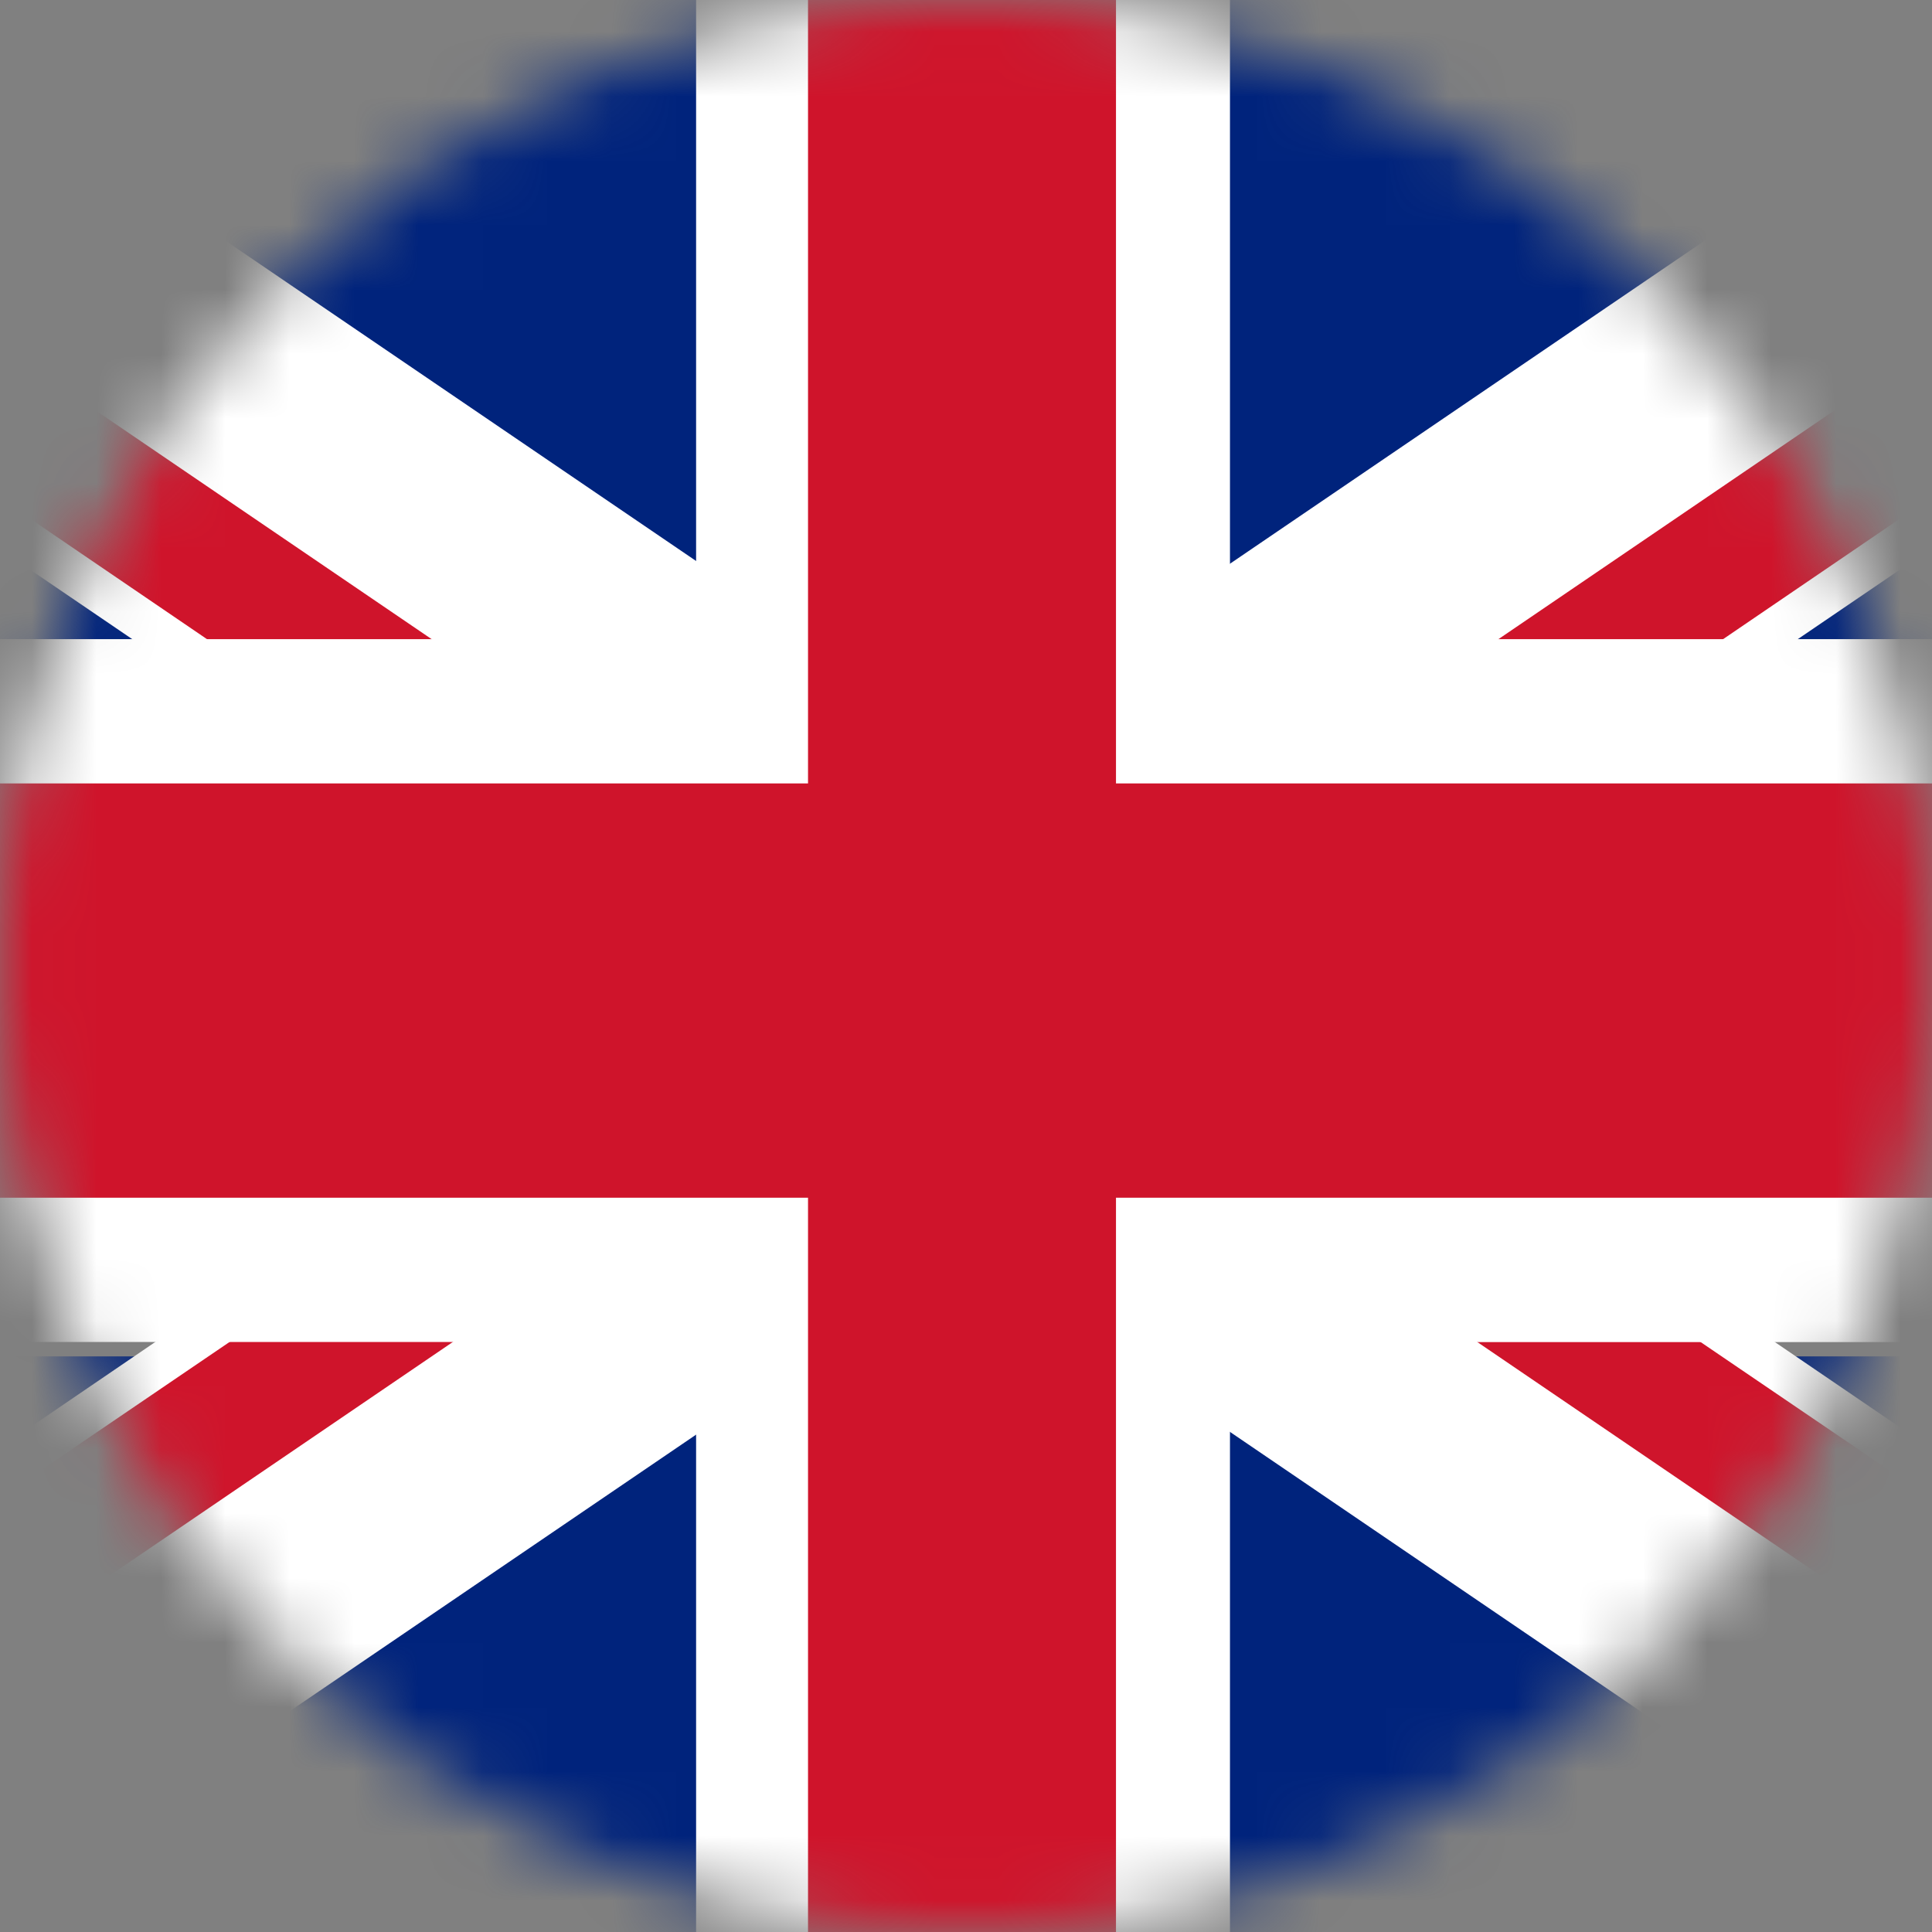 <svg width="30" height="30" fill="none" xmlns="http://www.w3.org/2000/svg"><rect width="100%" height="100%" fill="#808080" stroke="none"/><mask id="mask0_3012:980" style="mask-type:alpha" maskUnits="userSpaceOnUse" x="0" y="0" width="30" height="30"><circle cx="15" cy="15" r="15" fill="#C4C4C4"/></mask><g mask="url(#mask0_3012:980)"><path d="M10.902-1.052H-9V9.925h19.902V-1.052z" fill="#00237C"/><path d="M-3.535-1.052H-9v3.456L17.67 20.55l6.49-2.752-27.695-18.85z" fill="#fff"/><path d="M-9-.764v2.368l27.012 18.402 1.056-1.664L-9-.764z" fill="#CF142B"/><path d="M39-1.052H19.067V9.925H39V-1.052z" fill="#00237C"/><path d="M33.505-1.052h5.464v3.456L12.3 20.55l-6.49-2.752 27.696-18.85z" fill="#fff"/><path d="M38.97-.764v2.368L11.958 20.006l-1.056-1.664L38.97-.764z" fill="#CF142B"/><path d="M39.001 21.062H19.068v10.977h19.933V21.062z" fill="#00237C"/><path d="M33.505 32.04h5.464v-3.424L12.3 10.438 5.81 13.19l27.696 18.85z" fill="#fff"/><path d="M38.97 31.751v-2.368l-27.012-18.37-1.056 1.632L38.97 31.751z" fill="#CF142B"/><path d="M10.902 21.062H-9v10.977h19.902V21.062z" fill="#00237C"/><path d="M-3.535 32.04H-9v-3.424l26.67-18.178 6.49 2.752-27.695 18.85z" fill="#fff"/><path d="M-9 31.751v-2.368l27.012-18.37 1.056 1.632L-9 31.751z" fill="#CF142B"/><path d="M38.97 9.925H19.099V-1.052h-8.29V9.925H-9v10.913h19.809V32.04h8.29v-11.2h19.87V9.924z" fill="#fff"/><path d="M38.97 12.165H17.329V-1.052h-4.782v13.217H-9v6.433h21.547v13.441h4.782V18.598h21.64v-6.433z" fill="#CF142B"/></g></svg>